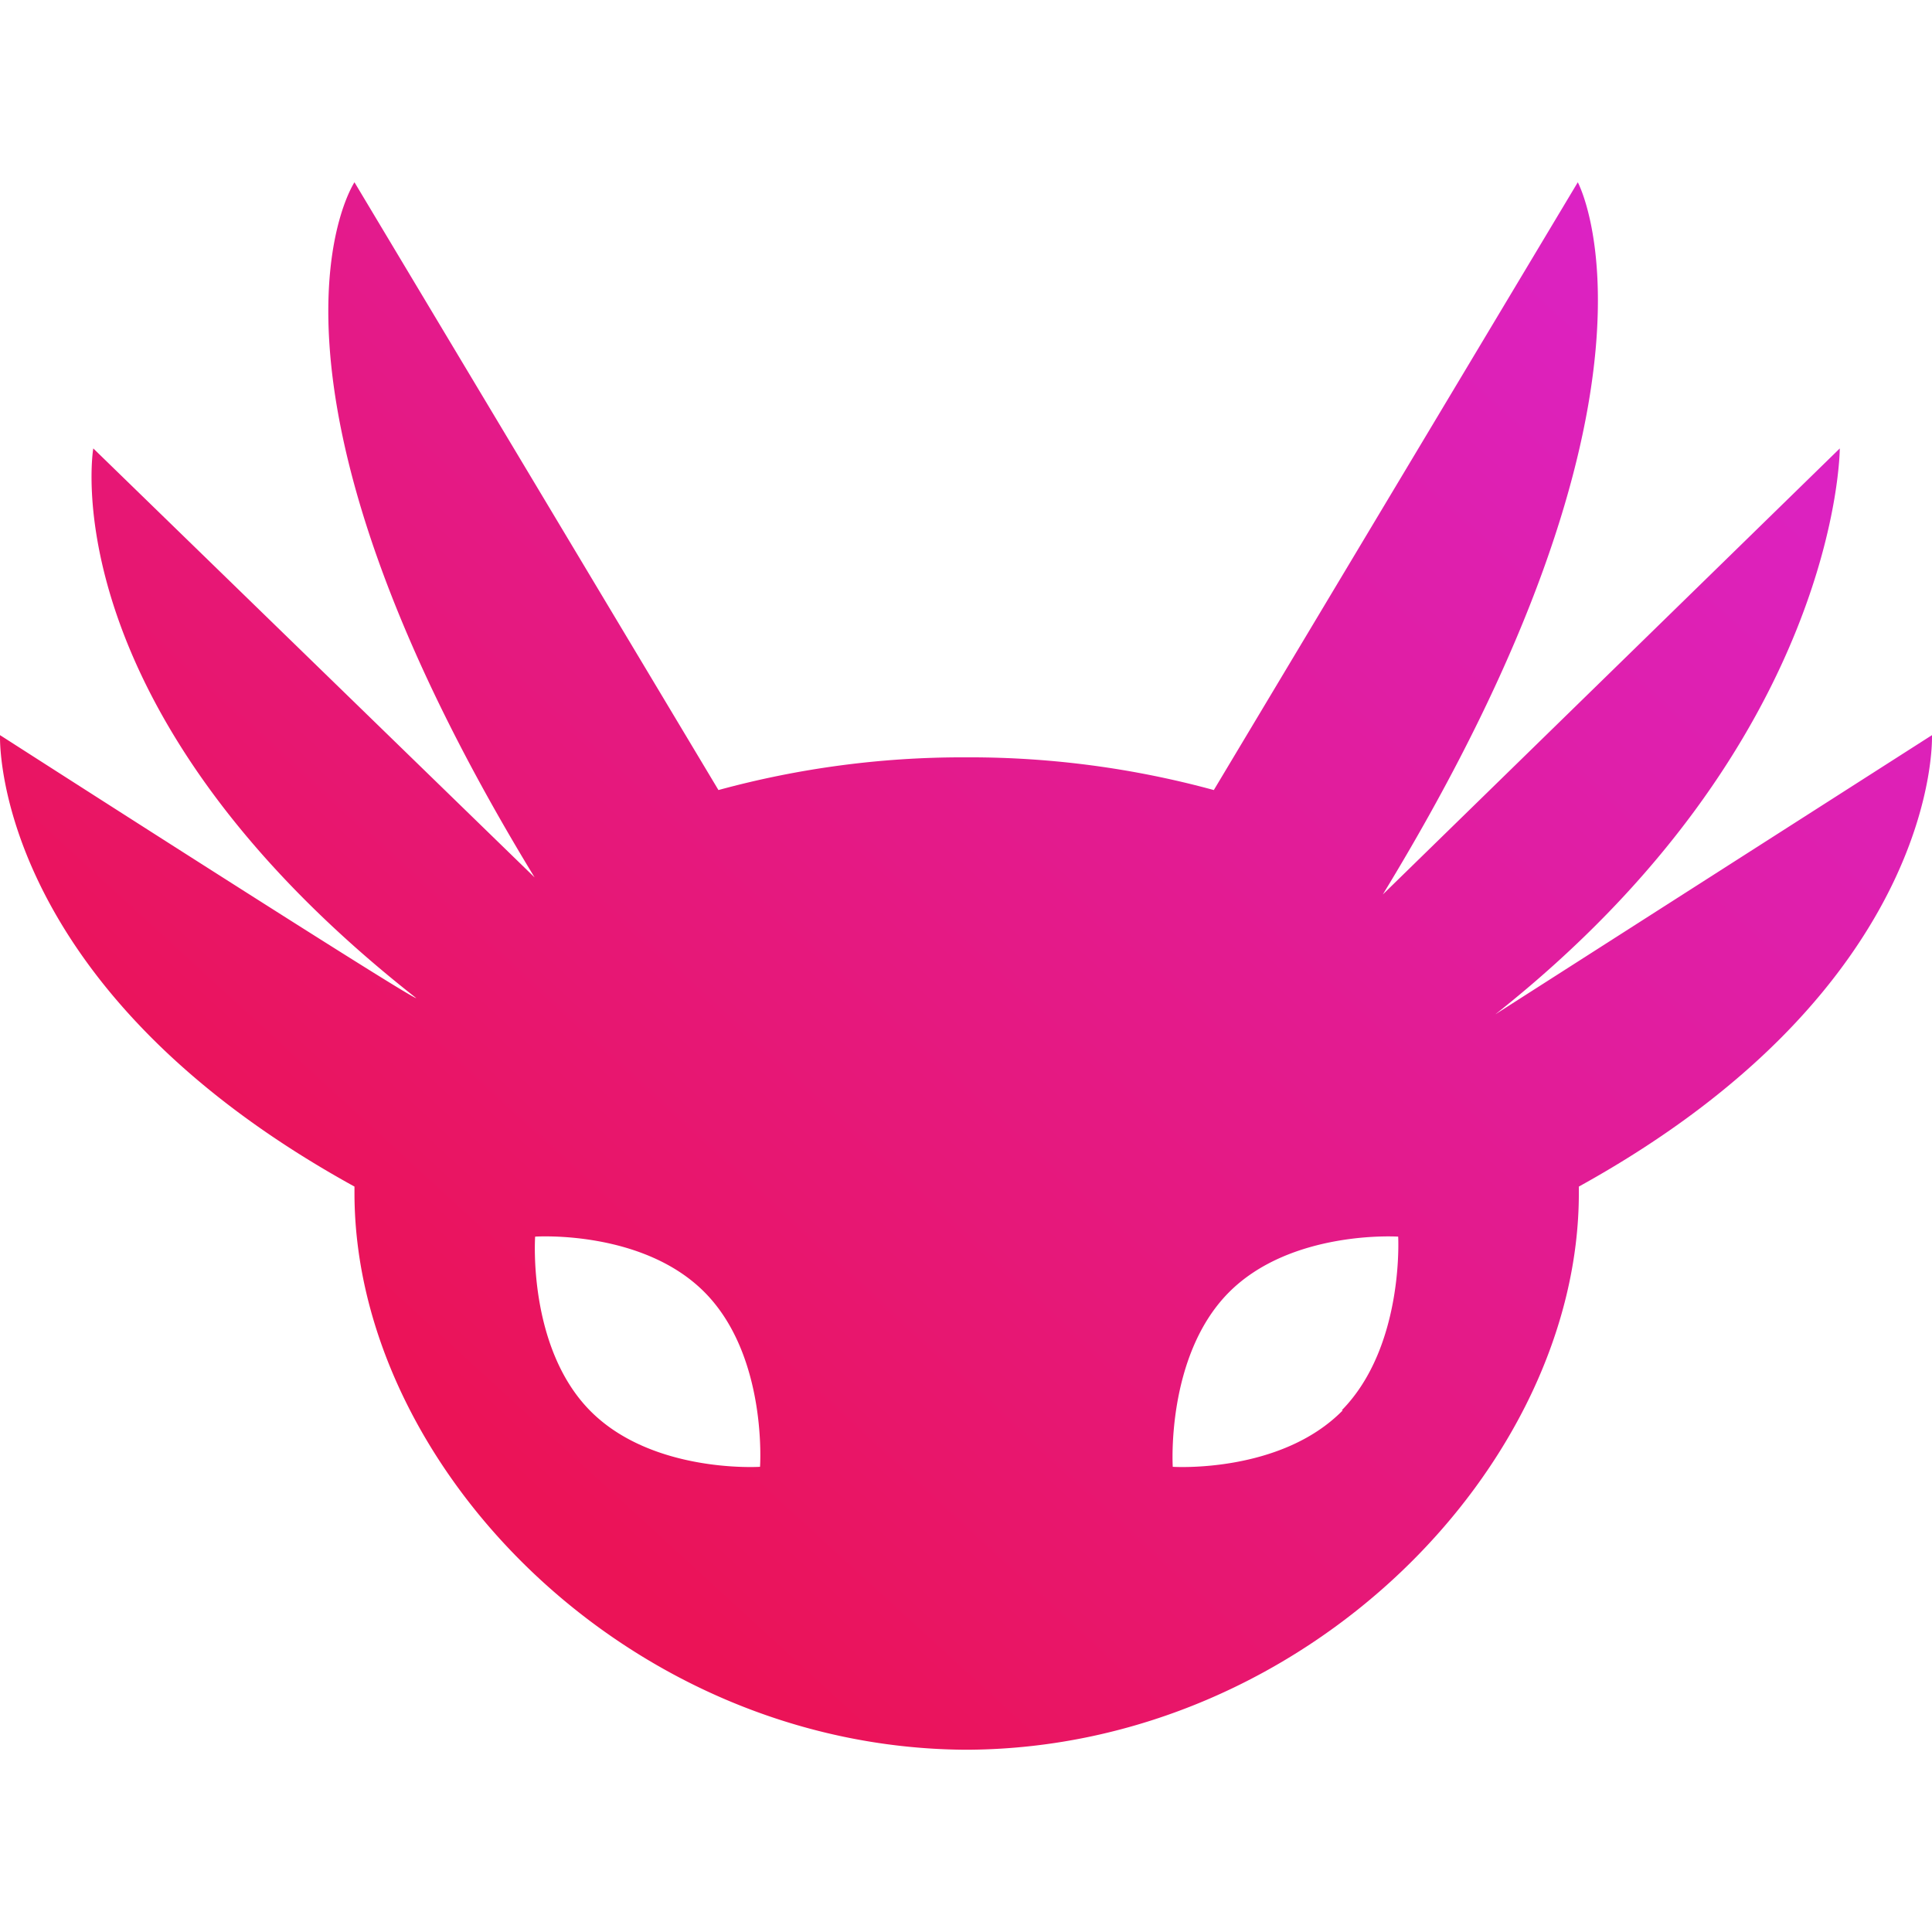 <svg xmlns="http://www.w3.org/2000/svg" width="128" height="128" fill="none" xmlns:v="https://vecta.io/nano"><path d="M127.998 48.705L99.075 67.199c22.815-18.046 22.815-37.489 22.815-37.489L91.616 59.26c20.376-33.421 12.917-47.184 12.917-47.184L80.419 52.343c-5.29-1.443-10.742-2.172-16.217-2.168h-.386a61.47 61.47 0 0 0-16.217 2.168h0L23.485 12.076S15.043 24.71 35.419 58.131L6.18 29.709S3.196 46.985 27.574 66.124C27.451 66.321.002 48.705.002 48.705S-.7 65.299 23.485 78.614v.43c0 18.046 18.024 36.683 40.366 36.88h.386c22.307-.197 40.366-18.834 40.366-36.88v-.43c24.097-13.315 23.395-29.909 23.395-29.909zM50.354 97.18s-7.161.466-11.285-3.745-3.615-11.505-3.615-11.505 7.161-.484 11.285 3.745 3.615 11.505 3.615 11.505zm38.611-3.745c-4.124 4.211-11.267 3.745-11.267 3.745s-.456-7.294 3.668-11.505 11.267-3.745 11.267-3.745.404 7.294-3.738 11.505z" fill="url(#A)"/><defs><linearGradient id="A" x1="27.662" y1="91.839" x2="104.66" y2="7.812" gradientUnits="userSpaceOnUse"><stop stop-color="#eb1357"/><stop offset="1" stop-color="#db23c8"/></linearGradient></defs></svg>